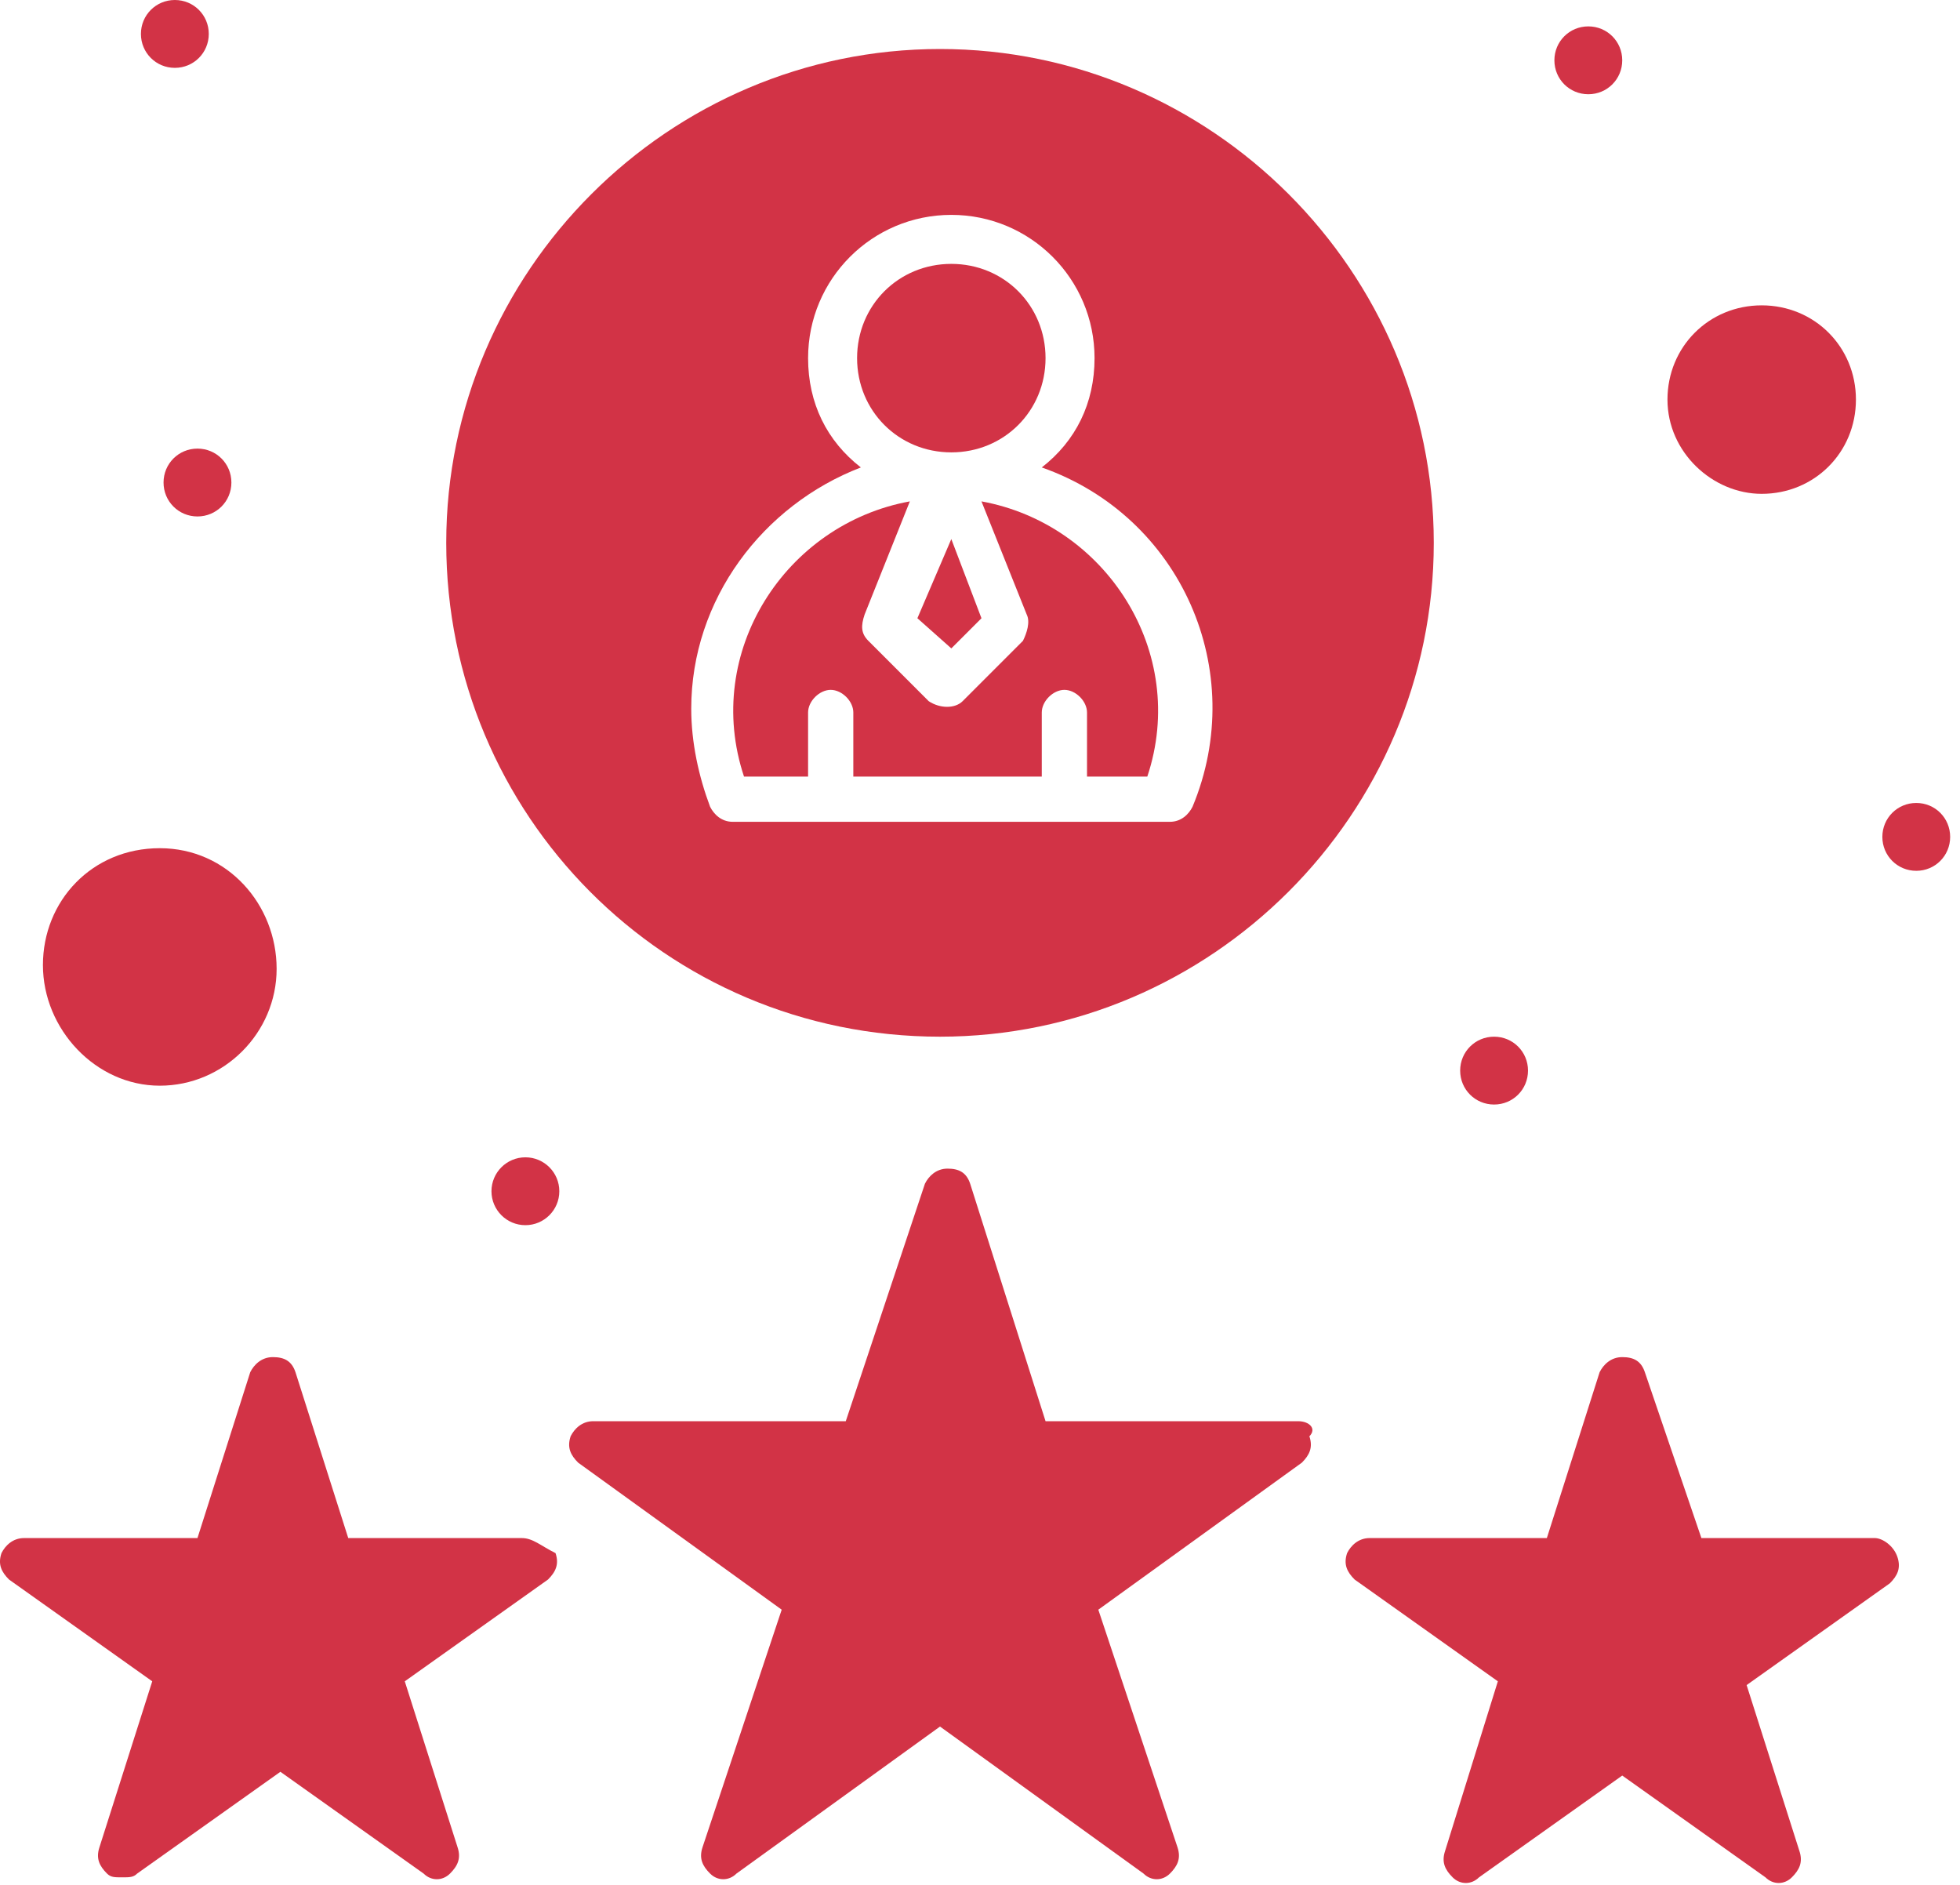 <svg width="52" height="50" viewBox="0 0 52 50" fill="none" xmlns="http://www.w3.org/2000/svg">
<path d="M13.839 40.8H9.239L7.839 36.4C7.739 36.1 7.539 36 7.239 36C6.939 36 6.739 36.2 6.639 36.4L5.239 40.8H0.639C0.339 40.8 0.139 41 0.039 41.2C-0.061 41.5 0.039 41.7 0.239 41.9L4.039 44.6L2.639 49C2.539 49.3 2.639 49.5 2.839 49.7C2.939 49.8 3.039 49.8 3.239 49.8C3.439 49.8 3.539 49.8 3.639 49.7L7.439 47L11.239 49.7C11.439 49.9 11.739 49.9 11.939 49.7C12.139 49.5 12.239 49.3 12.139 49L10.739 44.6L14.539 41.9C14.739 41.7 14.839 41.5 14.739 41.2C14.339 41 14.139 40.8 13.839 40.8Z" fill="#D23346"/>
<path d="M49.739 40.8H45.139L43.639 36.4C43.539 36.1 43.339 36 43.039 36C42.739 36 42.539 36.2 42.439 36.4L41.039 40.8H36.339C36.039 40.8 35.839 41 35.739 41.2C35.639 41.5 35.739 41.7 35.939 41.9L39.739 44.6L38.339 49.1C38.239 49.4 38.339 49.6 38.539 49.8C38.739 50 39.039 50 39.239 49.8L43.039 47.1L46.839 49.8C47.039 50 47.339 50 47.539 49.8C47.739 49.6 47.839 49.4 47.739 49.1L46.339 44.7L50.139 42C50.339 41.8 50.439 41.6 50.339 41.3C50.239 41 49.939 40.8 49.739 40.8Z" fill="#D23346"/>
<path d="M21.439 20.6V18.9C21.439 18.6 21.739 18.3 22.039 18.3C22.339 18.3 22.639 18.6 22.639 18.9V20.6H27.639V18.9C27.639 18.6 27.939 18.3 28.239 18.3C28.539 18.3 28.839 18.6 28.839 18.9V20.6H30.439C31.539 17.3 29.339 13.9 26.039 13.3L27.239 16.3C27.339 16.5 27.239 16.8 27.139 17L25.539 18.6C25.339 18.8 24.939 18.8 24.639 18.6L23.039 17C22.839 16.8 22.839 16.6 22.939 16.3L24.139 13.3C20.839 13.9 18.639 17.3 19.739 20.6H21.439Z" fill="#D23346"/>
<path d="M24.339 16.4L25.239 17.2L26.039 16.4L25.239 14.3L24.339 16.4Z" fill="#D23346"/>
<path d="M25.239 12C26.639 12 27.739 10.9 27.739 9.5C27.739 8.1 26.639 7 25.239 7C23.839 7 22.739 8.1 22.739 9.5C22.739 10.9 23.839 12 25.239 12Z" fill="#D23346"/>
<path d="M24.939 27.5C32.139 27.5 38.039 21.6 38.039 14.4C38.039 7.2 32.139 1.3 24.939 1.3C17.739 1.3 11.839 7.2 11.839 14.4C11.839 21.6 17.639 27.5 24.939 27.5ZM22.839 12.4C21.939 11.7 21.439 10.7 21.439 9.5C21.439 7.4 23.139 5.7 25.239 5.7C27.339 5.7 29.039 7.4 29.039 9.5C29.039 10.7 28.539 11.7 27.639 12.4C31.339 13.7 33.139 17.8 31.639 21.4C31.539 21.6 31.339 21.8 31.039 21.8H19.439C19.139 21.8 18.939 21.6 18.839 21.4C18.539 20.6 18.339 19.7 18.339 18.8C18.339 15.9 20.239 13.4 22.839 12.4Z" fill="#D23346"/>
<path d="M34.439 37.7H27.739L25.739 31.4C25.639 31.1 25.439 31 25.139 31C24.839 31 24.639 31.2 24.539 31.4L22.439 37.7H15.739C15.439 37.7 15.239 37.9 15.139 38.1C15.039 38.4 15.139 38.6 15.339 38.8L20.739 42.7L18.639 49C18.539 49.3 18.639 49.5 18.839 49.7C19.039 49.9 19.339 49.9 19.539 49.7L24.939 45.8L30.339 49.7C30.539 49.9 30.839 49.9 31.039 49.7C31.239 49.5 31.339 49.3 31.239 49L29.139 42.7L34.539 38.8C34.739 38.6 34.839 38.4 34.739 38.1C34.939 37.9 34.739 37.7 34.439 37.7Z" fill="#D23346"/>
<path d="M46.739 13.1C48.139 13.1 49.239 12 49.239 10.6C49.239 9.2 48.139 8.1 46.739 8.1C45.339 8.1 44.239 9.2 44.239 10.6C44.239 12 45.439 13.1 46.739 13.1Z" fill="#D23346"/>
<path d="M4.239 28.8C5.939 28.8 7.339 27.4 7.339 25.7C7.339 24 6.039 22.5 4.239 22.5C2.439 22.5 1.139 23.9 1.139 25.6C1.139 27.3 2.539 28.8 4.239 28.8Z" fill="#D23346"/>
<path d="M42.139 0.7C42.639 0.7 43.039 1.1 43.039 1.6C43.039 2.1 42.639 2.5 42.139 2.5C41.639 2.5 41.239 2.1 41.239 1.6C41.239 1.1 41.639 0.7 42.139 0.7Z" fill="#D23346"/>
<path d="M4.639 0C5.139 0 5.539 0.4 5.539 0.9C5.539 1.4 5.139 1.8 4.639 1.8C4.139 1.8 3.739 1.4 3.739 0.9C3.739 0.4 4.139 0 4.639 0Z" fill="#D23346"/>
<path d="M5.239 11.9C5.739 11.9 6.139 12.3 6.139 12.8C6.139 13.3 5.739 13.7 5.239 13.7C4.739 13.7 4.339 13.3 4.339 12.8C4.339 12.3 4.739 11.9 5.239 11.9Z" fill="#D23346"/>
<path d="M13.939 32.5C14.436 32.5 14.839 32.097 14.839 31.6C14.839 31.103 14.436 30.7 13.939 30.7C13.442 30.7 13.039 31.103 13.039 31.6C13.039 32.097 13.442 32.5 13.939 32.5Z" fill="#D23346"/>
<path d="M50.84 21.3C51.34 21.3 51.739 21.7 51.739 22.2C51.739 22.7 51.34 23.1 50.84 23.1C50.34 23.1 49.94 22.7 49.94 22.2C49.94 21.7 50.34 21.3 50.84 21.3Z" fill="#D23346"/>
<path d="M39.639 27.5C40.139 27.5 40.539 27.9 40.539 28.4C40.539 28.9 40.139 29.3 39.639 29.3C39.139 29.3 38.739 28.9 38.739 28.4C38.739 27.9 39.139 27.5 39.639 27.5Z" fill="#D23346"/>
</svg>
